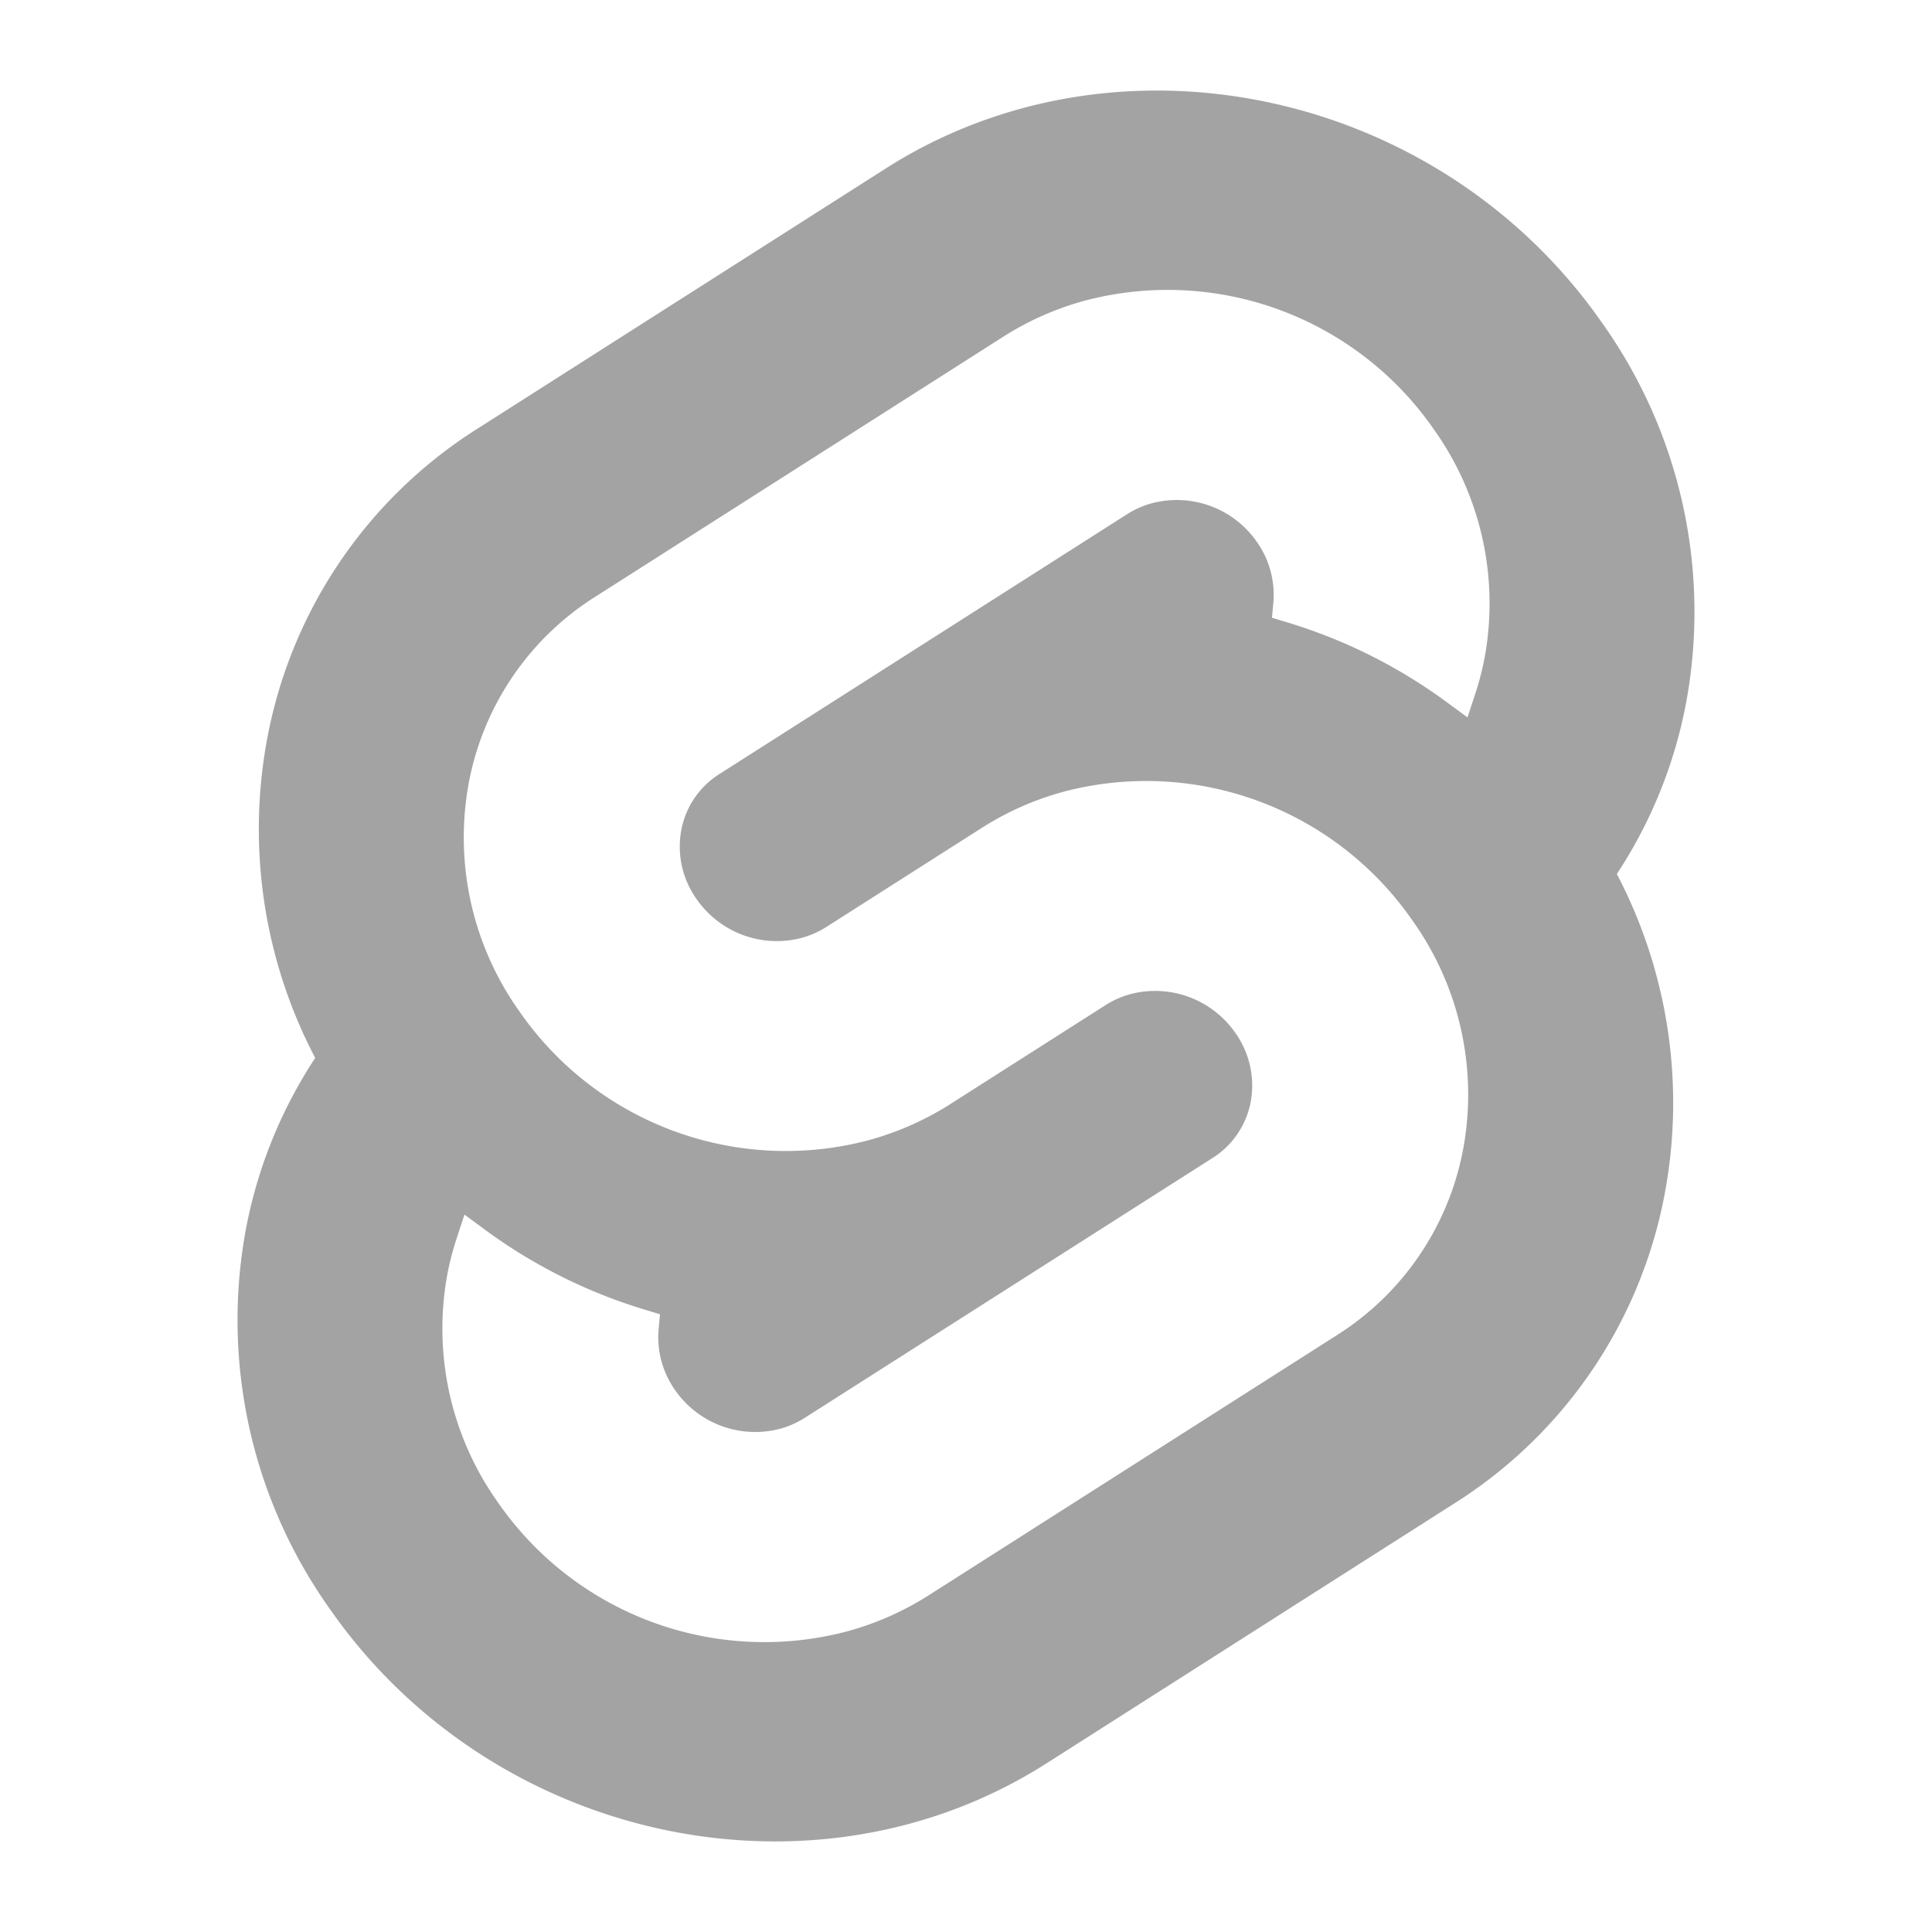 <svg width="128" height="128" version="1.1" viewBox="0 0 128 128" xmlns="http://www.w3.org/2000/svg" xmlns:cc="http://creativecommons.org/ns#" xmlns:dc="http://purl.org/dc/elements/1.1/" xmlns:rdf="http://www.w3.org/1999/02/22-rdf-syntax-ns#">
 <title>svelte-logo</title>
 <path d="m75.967 6.006c-6.014 0.116-11.998 1.787-17.285 5.156l-27.014 17.217a30.992 30.992 0 0 0-14.002 20.759 32.64 32.64 0 0 0 3.218 20.954 31.078 31.078 0 0 0-4.636 11.581 33.027 33.027 0 0 0 5.642 24.978c10.773 15.418 32.05 19.986 47.429 10.185l27.014-17.217a30.987 30.987 0 0 0 14.001-20.759 32.652 32.652 0 0 0-3.214-20.954 31.072 31.072 0 0 0 4.632-11.581 33.018 33.018 0 0 0-5.642-24.978c-7.069-10.117-18.66-15.563-30.141-15.341zm0.291 13.229a21.458 21.458 0 0 1 18.729 9.198 19.859 19.859 0 0 1 3.394 15.022 19.058 19.058 0 0 1-0.645 2.522l-0.51 1.552-1.384-1.016a34.819 34.819 0 0 0-10.567-5.282l-1.003-0.305 0.091-1.001a6.068 6.068 0 0 0-1.088-4.017 6.462 6.462 0 0 0-6.934-2.573 5.95 5.95 0 0 0-1.661 0.728l-27.014 17.217a5.615 5.615 0 0 0-2.537 3.761 5.993 5.993 0 0 0 1.022 4.527 6.467 6.467 0 0 0 6.936 2.575 5.971 5.971 0 0 0 1.659-0.728l10.307-6.57a19.656 19.656 0 0 1 5.486-2.411 21.458 21.458 0 0 1 23.031 8.539 19.857 19.857 0 0 1 3.394 15.02 18.641 18.641 0 0 1-8.421 12.484l-27.012 17.214a19.683 19.683 0 0 1-5.49 2.413 21.458 21.458 0 0 1-23.031-8.537 19.859 19.859 0 0 1-3.394-15.022 18.838 18.838 0 0 1 0.645-2.522l0.51-1.552 1.384 1.018a34.845 34.845 0 0 0 10.567 5.28l1.003 0.303-0.091 1.003a6.056 6.056 0 0 0 1.088 4.016 6.462 6.462 0 0 0 6.934 2.575 5.95 5.95 0 0 0 1.661-0.73l27.014-17.214a5.625 5.625 0 0 0 2.539-3.761 6.002 6.002 0 0 0-1.024-4.527 6.467 6.467 0 0 0-6.936-2.575 5.948 5.948 0 0 0-1.657 0.728l-10.309 6.572a19.713 19.713 0 0 1-5.486 2.407 21.458 21.458 0 0 1-23.031-8.537 19.857 19.857 0 0 1-3.394-15.02 18.631 18.631 0 0 1 8.421-12.482l27.012-17.217a19.683 19.683 0 0 1 5.49-2.413 21.458 21.458 0 0 1 4.301-0.661z" fill="#a3a3a3" stroke-width="1.036"/>
</svg>
